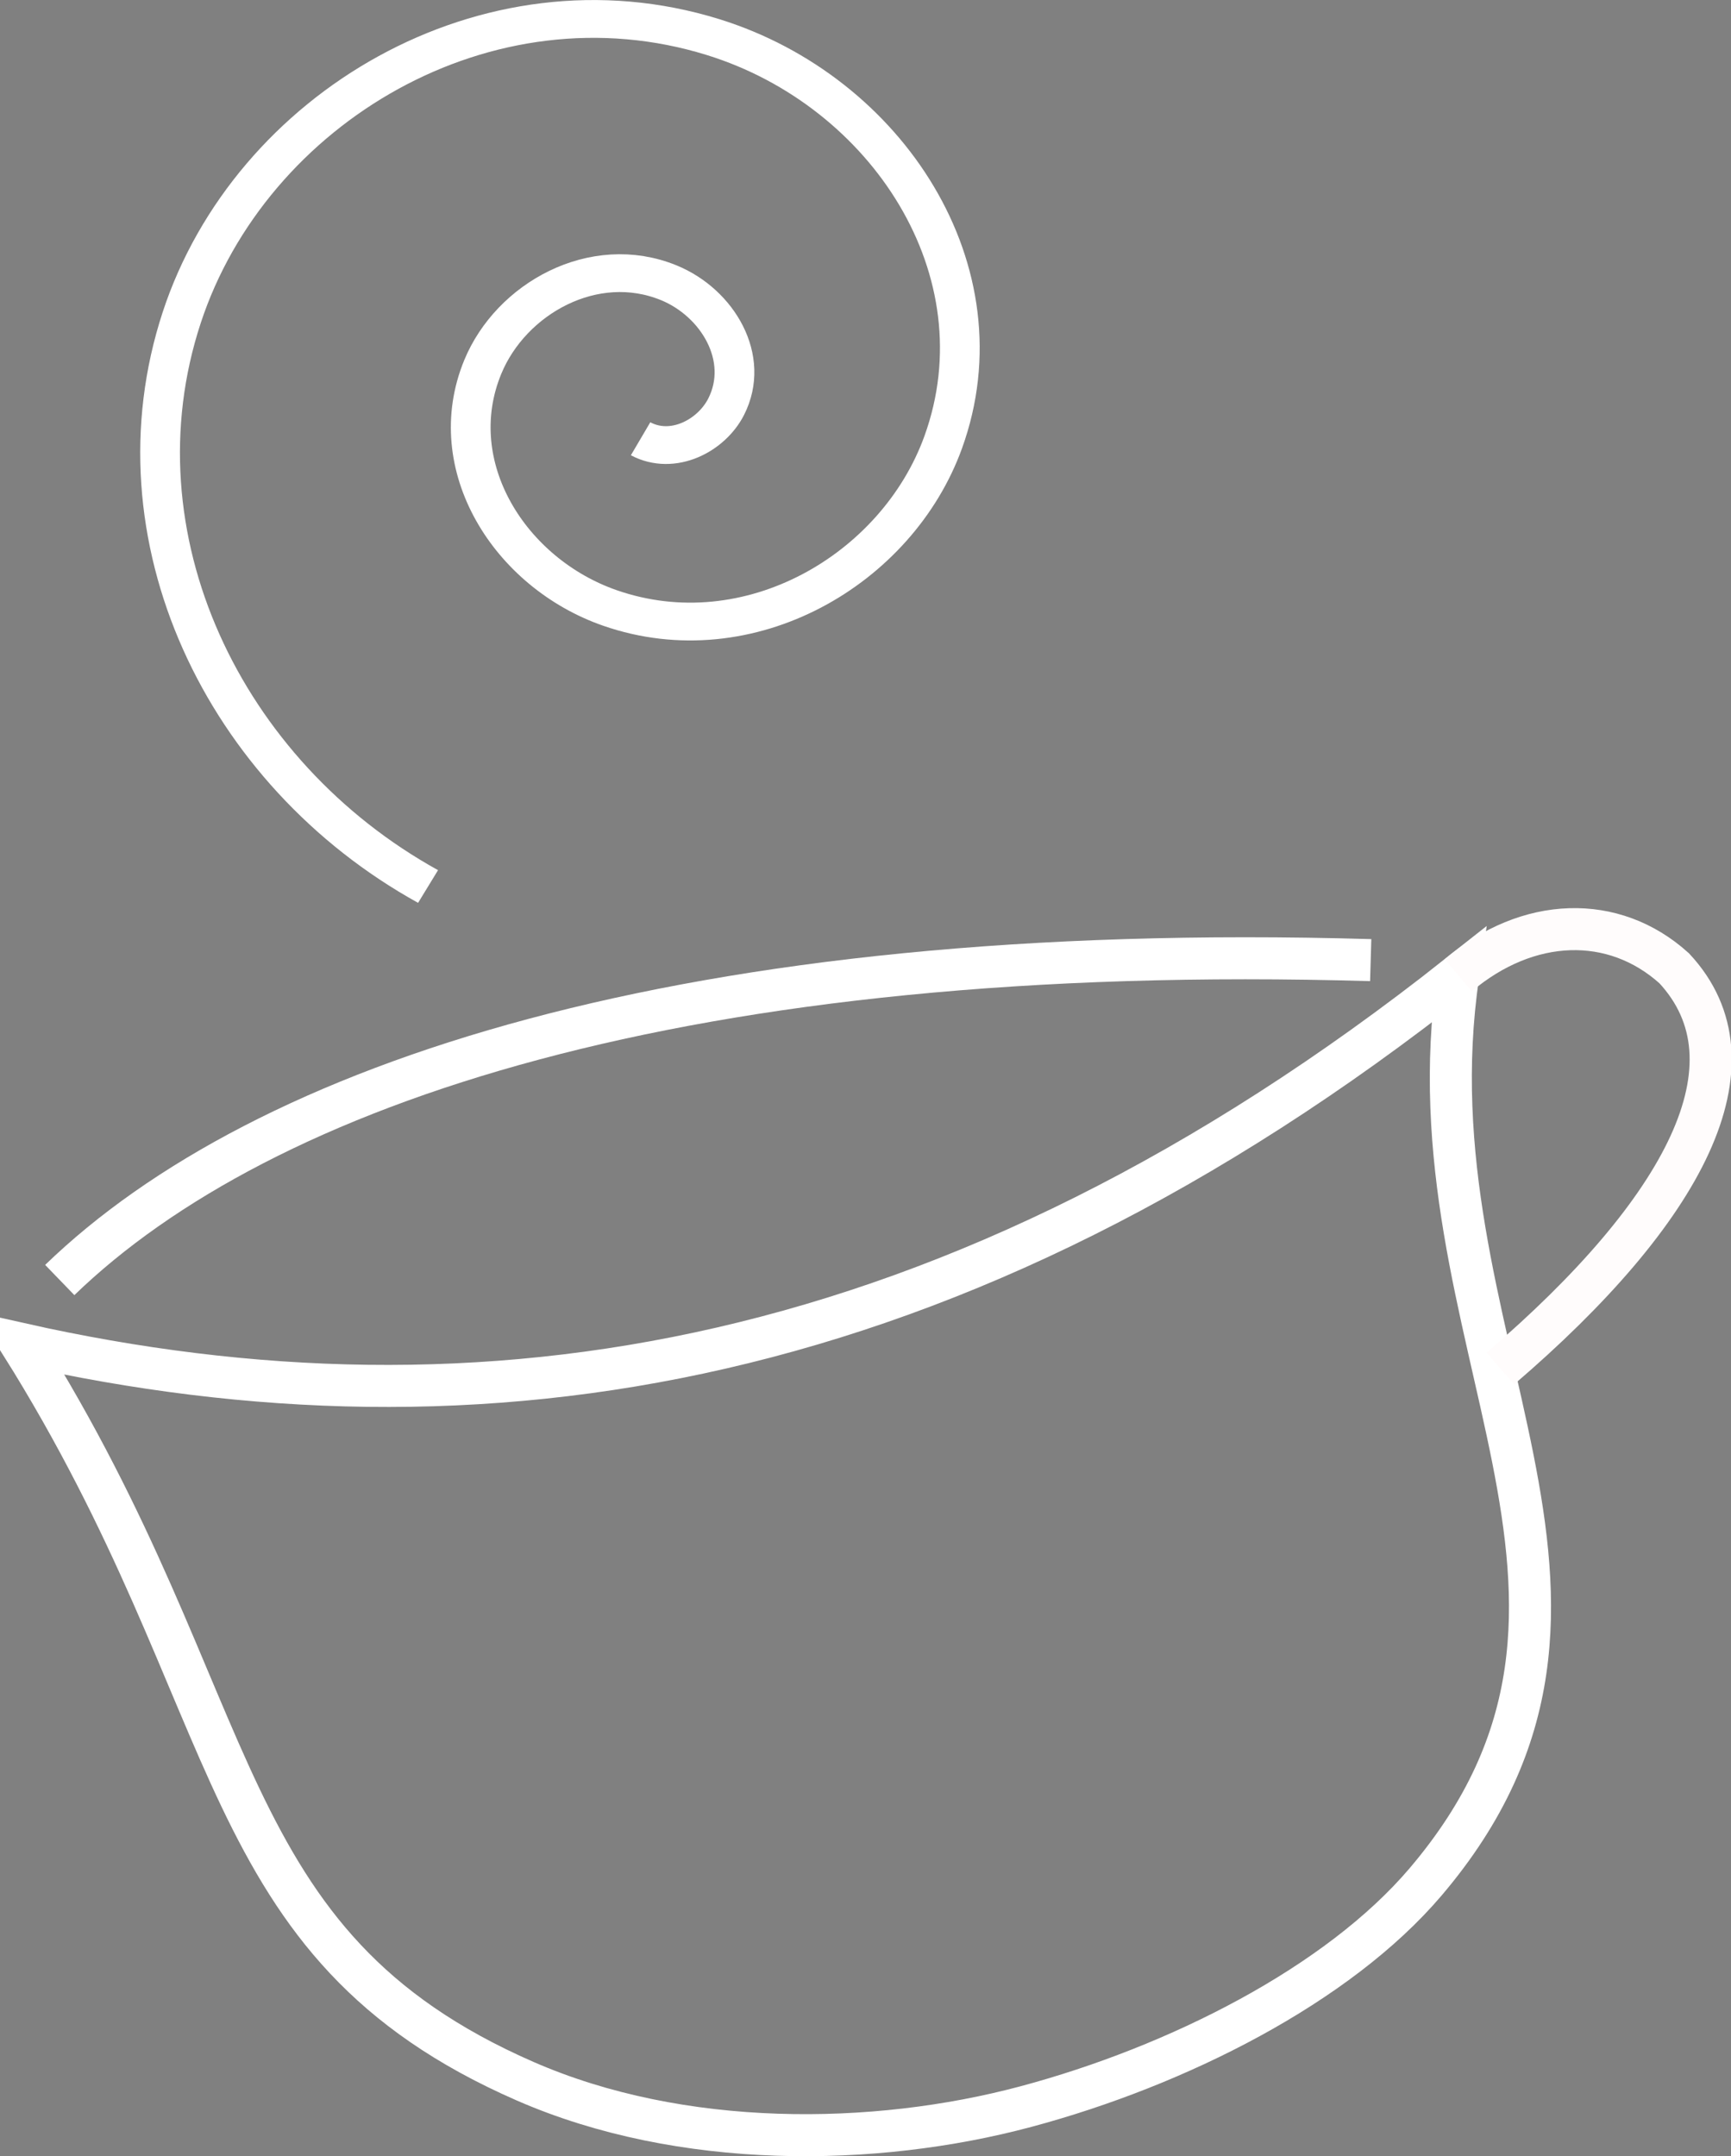 <?xml version="1.0" encoding="UTF-8" standalone="no"?>
<!-- Created with Inkscape (http://www.inkscape.org/) -->

<svg
   xmlns:dc="http://purl.org/dc/elements/1.1/"
   xmlns:cc="http://creativecommons.org/ns#"
   xmlns:rdf="http://www.w3.org/1999/02/22-rdf-syntax-ns#"
   xmlns:svg="http://www.w3.org/2000/svg"
   xmlns="http://www.w3.org/2000/svg"
   xmlns:sodipodi="http://sodipodi.sourceforge.net/DTD/sodipodi-0.dtd"
   xmlns:inkscape="http://www.inkscape.org/namespaces/inkscape"
   width="83.712mm"
   height="104.288mm"
   viewBox="0 0 83.712 104.288"
   version="1.1"
   id="svg6346"
   inkscape:version="0.92.4 (5da689c313, 2019-01-14)"
   sodipodi:docname="logo-border-thick.svg"
   inkscape:export-filename="C:\Users\ianla\Desktop\Mocha Websites\Inkscape\logo.png"
   inkscape:export-xdpi="96"
   inkscape:export-ydpi="96">
  <rect x="0" y="0" width="83.712" height="104.288" fill="#808080" stroke="none"/>
  <defs
     id="defs6340" />
  <sodipodi:namedview
     id="base"
     pagecolor="#5f5f5f"
     bordercolor="#666666"
     borderopacity="1.0"
     inkscape:pageopacity="0"
     inkscape:pageshadow="2"
     inkscape:zoom="1"
     inkscape:cx="82.215096"
     inkscape:cy="393.58966"
     inkscape:document-units="mm"
     inkscape:current-layer="layer1"
     showgrid="false"
     inkscape:window-width="1531"
     inkscape:window-height="1368"
     inkscape:window-x="1020"
     inkscape:window-y="0"
     inkscape:window-maximized="0" />
  <g
     inkscape:label="Layer 1"
     inkscape:groupmode="layer"
     id="layer1"
     transform="translate(-59.133,-45.516)">
    <path
       style="fill:none;stroke:#ffffff;stroke-width:2.033;stroke-linecap:butt;stroke-linejoin:miter;stroke-miterlimit:4;stroke-dasharray:none;stroke-opacity:1"
       d="M 125.421,91.951 C 92.259,90.985 71.815,97.953 62.023,107.422"
       id="path6964"
       inkscape:connector-curvature="0"
       sodipodi:nodetypes="cc" />
    <path
       style="fill:#282828;fill-opacity:0;stroke:#ffffff;stroke-width:2.033;stroke-linecap:butt;stroke-linejoin:miter;stroke-miterlimit:4;stroke-dasharray:none;stroke-opacity:1"
       d="m 60.15,110.514 c 22.115,4.956 45.042,1.514 69.503,-17.829 -2.592,17.622 10.155,30.043 -1.577,43.845 -4.24,4.988 -12.005,8.909 -19.336,10.87 -7.331,1.961 -16.658,2.072 -24.208,-1.228 -15.273,-6.674 -13.334,-18.048 -24.382,-35.658 z"
       id="path6390"
       inkscape:connector-curvature="0"
       sodipodi:nodetypes="ccszscc" />
    <path
       sodipodi:type="spiral"
       style="fill:none;fill-rule:evenodd;stroke:#ffffff;stroke-width:1.828;stroke-miterlimit:4;stroke-dasharray:none;stroke-opacity:1"
       id="path7012"
       sodipodi:cx="70.74221"
       sodipodi:cy="63.64563"
       sodipodi:expansion="2.3499999"
       sodipodi:revolution="3.02"
       sodipodi:radius="25.892693"
       sodipodi:argument="-17.807329"
       sodipodi:t0="0.34999999"
       d="m 71.115,65.81 c -1.481,0.829 -3.258,-0.142 -3.938,-1.551 -1.132,-2.348 0.397,-5.028 2.639,-5.993 3.446,-1.482 7.259,0.761 8.558,4.065 1.883,4.79 -1.24,9.978 -5.851,11.663 -6.392,2.335 -13.21,-1.844 -15.333,-8.017 -2.841,-8.263 2.578,-16.976 10.581,-19.59 10.414,-3.401 21.298,3.449 24.458,13.56 3.308,10.587 -1.918,22.048 -11.335,27.517"
       transform="matrix(-1.051,0,0,1,164.854,0.926)" />
    <path
       style="fill:none;stroke:#fffcfc;stroke-width:2.033;stroke-linecap:butt;stroke-linejoin:miter;stroke-miterlimit:4;stroke-dasharray:none;stroke-opacity:1"
       d="m 129.653,92.684 c 3.372,-2.845 7.513,-2.984 10.444,-0.339 4.271,4.585 0.527,11.704 -8.409,19.36"
       id="path4536"
       inkscape:connector-curvature="0"
       sodipodi:nodetypes="ccc" />
    <flowRoot
       xml:space="preserve"
       id="flowRoot4548"
       style="font-style:normal;font-variant:normal;font-weight:normal;font-stretch:normal;font-size:40px;line-height:1.25;font-family:'Cedarville Cursive';-inkscape-font-specification:'Cedarville Cursive';letter-spacing:0px;word-spacing:0px;fill:#000000;fill-opacity:1;stroke:none"
       transform="scale(0.265)"><flowRegion
         id="flowRegion4550"
         style="font-style:normal;font-variant:normal;font-weight:normal;font-stretch:normal;font-family:'Cedarville Cursive';-inkscape-font-specification:'Cedarville Cursive'"><rect
           id="rect4552"
           width="165.5"
           height="75.5"
           x="107.5"
           y="66.02"
           style="font-style:normal;font-variant:normal;font-weight:normal;font-stretch:normal;font-family:'Cedarville Cursive';-inkscape-font-specification:'Cedarville Cursive'" /></flowRegion><flowPara
         id="flowPara4554" /></flowRoot>  </g>
  <g
     inkscape:groupmode="layer"
     id="layer3"
     inkscape:label="Layer 2"
     transform="translate(-59.133,-45.516)" />
</svg>
